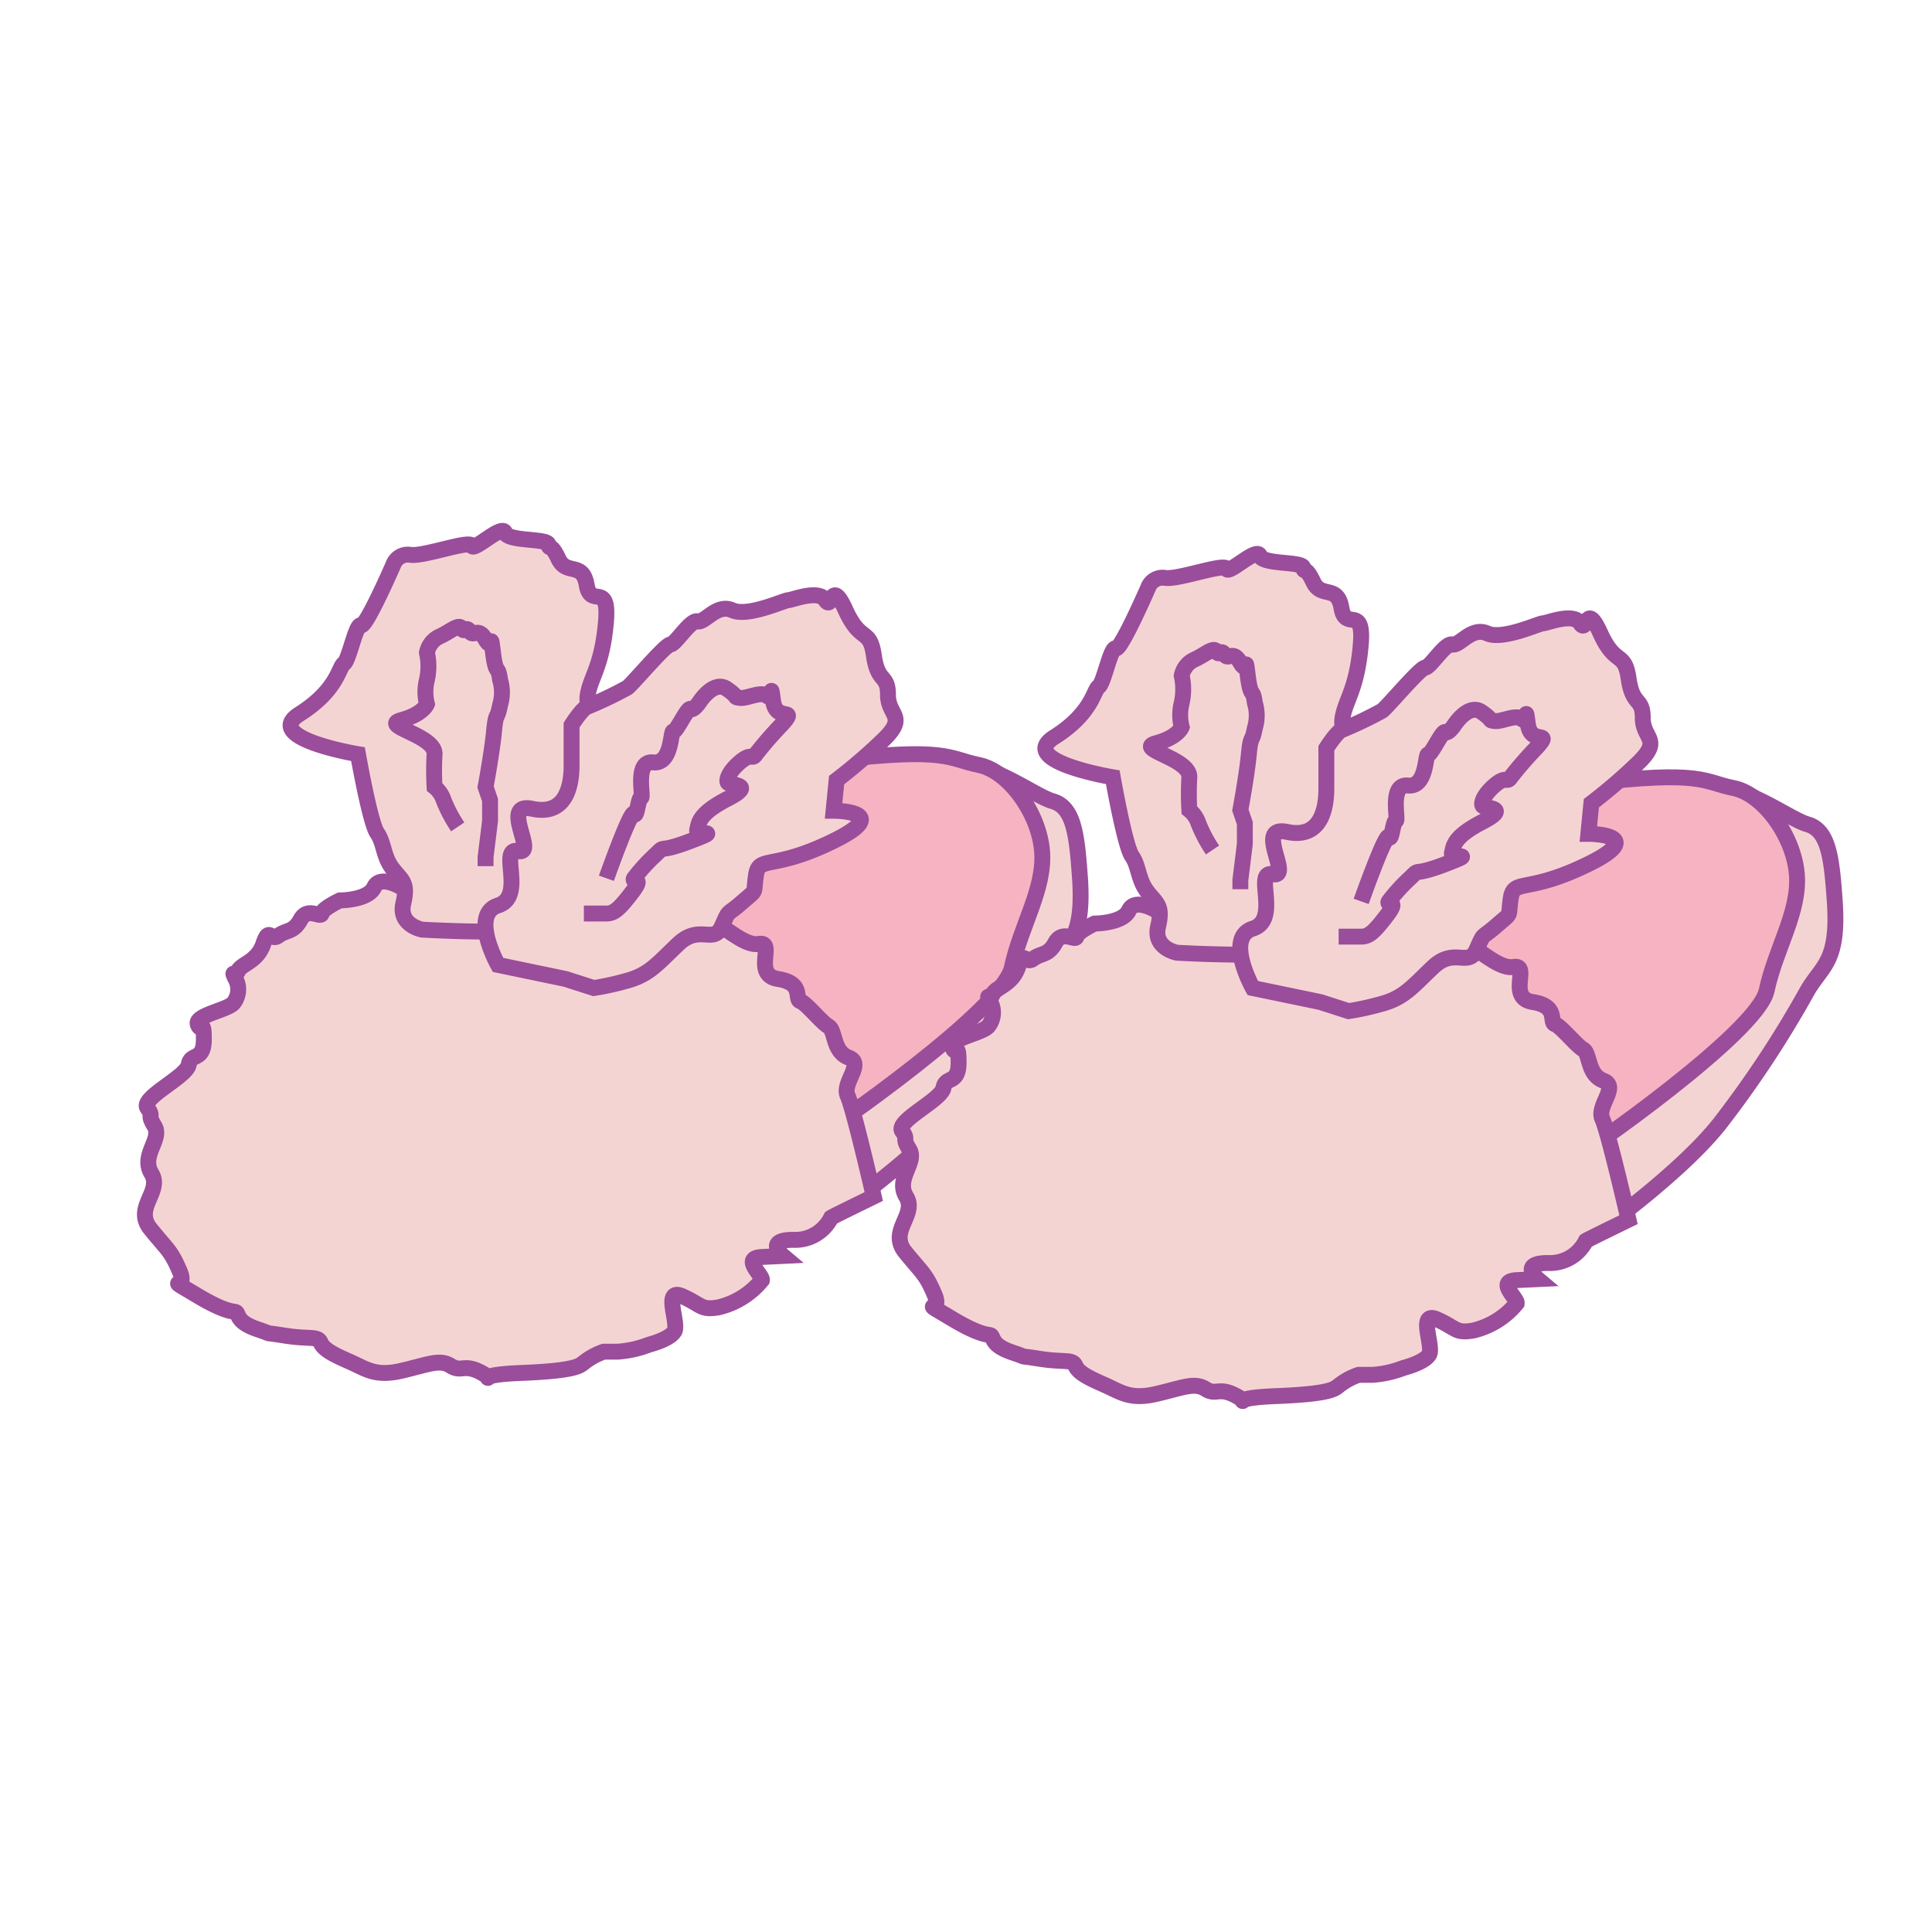 <svg id="word" xmlns="http://www.w3.org/2000/svg" viewBox="0 0 160 160"><defs><style>.cls-1{fill:#f4d4d3;}.cls-1,.cls-2{stroke:#9a4d9a;stroke-miterlimit:10;stroke-width:1.317px;}.cls-2{fill:#f7b3c1;}</style></defs><path class="cls-1" d="M67.528,101.771s8.637-5.882,12.391-10.638a86.545,86.545,0,0,0,7.26-11.015c1.251-2.127,2.619-2.378,2.253-7.509-.249-3.478-.5-5.758-2.253-6.258s-5.95-4.005-9.888-3.129S69.906,73.1,66.9,78.172s-9.638,13.336-9.638,13.712S67.528,101.771,67.528,101.771Z"/><path class="cls-2" d="M68.029,93.886c.376-.125,15.019-10.263,15.77-13.768s2.754-6.508,2.5-9.637-2.754-6.634-5.257-7.134-2.5-1.5-12.016-.376S50.006,69.73,44.624,72.609s-10.013,6.633-9.638,7.134S60.9,87,62.021,87.879,68.029,93.886,68.029,93.886Z"/><path class="cls-1" d="M33.234,73.485s-1.752-1.085-2.253,0-2.837,1.085-2.837,1.085-1.418.667-1.5,1.084-1.168-.584-1.752.5-1.168.834-1.836,1.335-.751-.806-1.251.682-1.836,1.654-2.086,2.239-.584-.167-.251.584a1.835,1.835,0,0,1-.14,2.086c-.527.584-3.2,1-2.947,1.752s.5-.584.5,1.252-1.085,1.084-1.252,2.086-4.005,2.753-3.421,3.588-.083.417.584,1.5-1.168,2.42-.25,3.922-1.5,2.837-.084,4.589,1.669,1.753,2.42,3.5-1.5.25,1.419,2,3.17,1.168,3.337,1.5.251.835,1.752,1.336.084.166,2.17.5,2.754,0,3,.584,1.085,1,2.42,1.586,2.086,1.251,4.255.751,3.171-1,4.089-.418,1.084-.232,2.586.594-1.251.176,3.255,0,4.839-.594,5.173-.844a5.55,5.55,0,0,1,1.669-.918h1.168a8.988,8.988,0,0,0,2.587-.584s1.668-.417,2.086-1.085-1-3.671.667-2.92,1.5,1.168,3,.918a6.6,6.6,0,0,0,3.588-2.253c.083-.417-1.752-1.836,0-1.919l1.752-.084s-1.585-1.335.835-1.335a3.322,3.322,0,0,0,3.144-1.84c.125-.09,3.531-1.748,3.531-1.748S70.7,91.842,70.2,90.757s1.419-2.67.084-3.171S69.2,85.334,68.613,85s-1.836-1.919-2.336-2.086.334-1.5-1.836-1.836-.167-3.143-1.585-2.906S59.6,76.155,58.35,76.155s-4.756-2.253-5.34-2.42-3.672-3.921-6.258-3.588-2.671.084-3.839.334a5.318,5.318,0,0,1-1.835.25c-.918,0-1.669-1.961-3.505-.6S33.234,73.485,33.234,73.485Z"/><path class="cls-1" d="M34.965,76.989s-1.988-.364-1.564-2.169-.167-1.919-.918-2.92-.667-2.086-1.251-2.921-1.586-6.522-1.586-6.522-8.01-1.321-4.839-3.324,3.254-3.922,3.671-4.172,1-3.338,1.418-3.171,2.671-5.006,2.671-5.006a1.276,1.276,0,0,1,1.418-.835c1.085.167,4.923-1.251,5.09-.751s2.5-1.835,2.754-1.084,3.5.452,3.588.977.166-.226.834,1.192,2,.167,2.336,2.17,1.919-.418,1.586,3.17-1.252,4.423-1.5,5.925,1.335,2.753,1,3.671a17.163,17.163,0,0,0-.834,3.952c-.167,1.639-.167,8.4-.334,9.315s-.25,2.5-.25,2.5,3.337-.417-1,0A112.036,112.036,0,0,1,34.965,76.989Z"/><path class="cls-1" d="M41.244,79.91s-2.336-4.172,0-4.923,0-4.84,1.669-4.506-1.585-4.089,1.168-3.5,3.255-1.836,3.255-3.588V60.051s.959-1.529,1.4-1.557a31.911,31.911,0,0,0,3.192-1.53c.25-.084,3.171-3.588,3.588-3.588s1.669-2.086,2.253-1.919,1.585-1.5,2.879-.918,4.3-.835,4.63-.835,2.5-.918,3.088,0,.417-1.919,1.669.835,2,1.418,2.336,3.754,1.168,1.5,1.168,3.255,1.669,1.752-.417,3.755a44.2,44.2,0,0,1-3.838,3.3l-.251,2.54s5.09,0,0,2.5-6.174,1.167-6.425,2.836.167,1.084-1.168,2.253-1,.5-1.667,2-1.837-.22-3.59,1.435-2.419,2.572-4.339,3.073a22.117,22.117,0,0,1-2.67.584l-2.336-.751Z"/><path class="cls-1" d="M50.219,72.734s2.04-5.757,2.29-5.34.334-1.335.584-1.335-.584-3.088,1-2.921,1.419-2.635,1.669-2.569,1.179-2.02,1.424-1.853.746-.584.746-.584S59.1,56.3,60.186,57.047s.5.668,1.084.751,1.753-.584,2.253-.167.251-1.418.5.417,2.086.418.751,1.919a30.8,30.8,0,0,0-2.17,2.49c-.333.514-.333-.153-1.251.6s-1.221,1.478-1.085,1.745,2.42.091,0,1.342-2.393,2-2.531,2.587,2.291-.163-.551.919-2.008.249-2.842,1.083a15.316,15.316,0,0,0-1.836,2c-.248.424.918-.25-.167,1.168s-1.494,1.752-2.123,1.752H48.354"/><path class="cls-1" d="M37.907,68.478a11.635,11.635,0,0,1-1.168-2.218,2.347,2.347,0,0,0-.751-1.089,23.743,23.743,0,0,1,0-2.714c.083-1.572-4.59-2.323-2.754-2.823S35.357,58.3,35.357,58.3a4.028,4.028,0,0,1,0-2,5.232,5.232,0,0,0,0-2.253,1.861,1.861,0,0,1,1.048-1.335c.918-.417,1.585-1.085,1.836-.667s.333-.251.667.25.677-.417,1.3.667.371-.917.621,1.085.417.918.584,2.253a3.548,3.548,0,0,1,0,2.086c-.25,1.335-.333.453-.5,2.187s-.7,4.6-.7,4.6l.371,1.089v1.718l-.371,3v.751"/><path class="cls-1" d="M130.036,103.686s8.636-5.882,12.391-10.639a86.554,86.554,0,0,0,7.26-11.014c1.251-2.128,2.619-2.378,2.252-7.51-.248-3.477-.5-5.757-2.252-6.258s-5.95-4-9.888-3.129-7.385,9.874-10.389,14.95-9.637,13.337-9.637,13.712S130.036,103.686,130.036,103.686Z"/><path class="cls-2" d="M130.537,95.8c.375-.125,15.019-10.263,15.77-13.768s2.754-6.508,2.5-9.637-2.753-6.634-5.256-7.134-2.5-1.5-12.016-.376-19.024,6.759-24.406,9.637-10.013,6.634-9.638,7.135,25.909,7.259,27.035,8.135S130.537,95.8,130.537,95.8Z"/><path class="cls-1" d="M95.742,75.4s-1.752-1.085-2.253,0-2.837,1.084-2.837,1.084-1.418.668-1.5,1.085-1.168-.584-1.752.5-1.168.834-1.836,1.335-.751-.807-1.251.681-1.836,1.655-2.087,2.239-.584-.167-.25.584A1.835,1.835,0,0,1,81.834,85c-.527.584-3.2,1-2.947,1.753s.5-.585.5,1.251-1.084,1.085-1.251,2.086-4,2.754-3.421,3.588-.084.417.584,1.5-1.168,2.42-.25,3.922-1.5,2.837-.084,4.589,1.669,1.752,2.42,3.5-1.5.25,1.418,2,3.171,1.168,3.338,1.5.25.835,1.752,1.335.084.167,2.17.5,2.753,0,3,.584,1.084,1,2.419,1.585,2.086,1.252,4.256.751,3.171-1,4.089-.417,1.084-.232,2.586.593-1.251.176,3.254,0,4.84-.593,5.174-.843a5.528,5.528,0,0,1,1.669-.918h1.168a8.987,8.987,0,0,0,2.586-.584s1.669-.417,2.086-1.085-1-3.671.668-2.92,1.5,1.168,3,.918a6.609,6.609,0,0,0,3.588-2.253c.083-.418-1.752-1.836,0-1.92l1.752-.083s-1.585-1.335.834-1.335a3.324,3.324,0,0,0,3.145-1.84c.125-.09,3.531-1.748,3.531-1.748s-1.669-7.259-2.17-8.344,1.419-2.67.084-3.171-1.085-2.253-1.669-2.587-1.836-1.919-2.336-2.086.333-1.5-1.836-1.835-.167-3.143-1.586-2.907-3.254-2.016-4.5-2.016-4.756-2.253-5.341-2.42-3.671-3.922-6.258-3.588-2.67.083-3.838.334a5.32,5.32,0,0,1-1.836.25c-.917,0-1.668-1.961-3.5-.605S95.742,75.4,95.742,75.4Z"/><path class="cls-1" d="M97.473,78.9s-1.988-.364-1.564-2.169-.167-1.919-.918-2.921-.668-2.086-1.252-2.92-1.585-6.523-1.585-6.523-8.01-1.321-4.84-3.323,3.255-3.922,3.672-4.172,1-3.338,1.418-3.171,2.67-5.007,2.67-5.007a1.277,1.277,0,0,1,1.419-.834c1.085.167,4.923-1.252,5.09-.751s2.5-1.836,2.753-1.085,3.5.453,3.588.978.167-.227.835,1.192,2,.167,2.336,2.169,1.919-.417,1.585,3.171-1.251,4.422-1.5,5.924,1.335,2.754,1,3.672a17.209,17.209,0,0,0-.835,3.952c-.166,1.638-.166,8.4-.333,9.315s-.251,2.5-.251,2.5,3.338-.417-1,0A112.3,112.3,0,0,1,97.473,78.9Z"/><path class="cls-1" d="M103.752,81.825s-2.336-4.172,0-4.923,0-4.84,1.669-4.506-1.585-4.089,1.168-3.5,3.254-1.836,3.254-3.588V61.966s.96-1.53,1.4-1.558a31.8,31.8,0,0,0,3.192-1.53c.25-.083,3.17-3.588,3.588-3.588s1.669-2.086,2.253-1.919,1.585-1.5,2.878-.918,4.3-.834,4.631-.834,2.5-.918,3.088,0,.417-1.919,1.668.834,2,1.419,2.337,3.755,1.168,1.5,1.168,3.254,1.669,1.753-.417,3.755a44.028,44.028,0,0,1-3.839,3.3l-.25,2.54s5.09,0,0,2.5-6.175,1.166-6.425,2.835.167,1.085-1.168,2.253-1,.5-1.667,2-1.838-.221-3.59,1.434-2.42,2.573-4.339,3.074a22.394,22.394,0,0,1-2.67.584l-2.336-.751Z"/><path class="cls-1" d="M112.726,74.649s2.04-5.758,2.291-5.341.334-1.335.584-1.335-.584-3.087,1-2.92,1.419-2.635,1.669-2.569,1.179-2.02,1.424-1.853.745-.585.745-.585,1.169-1.835,2.253-1.084.5.667,1.085.751,1.752-.584,2.253-.167.25-1.419.5.417,2.086.417.751,1.919a31.055,31.055,0,0,0-2.17,2.489c-.334.515-.334-.153-1.251.6s-1.221,1.479-1.085,1.746,2.42.09,0,1.342-2.393,2-2.532,2.586,2.292-.163-.55.92-2.008.249-2.842,1.083a15.179,15.179,0,0,0-1.836,2c-.248.424.918-.251-.167,1.168s-1.494,1.752-2.124,1.752h-1.864"/><path class="cls-1" d="M100.415,70.393a11.686,11.686,0,0,1-1.169-2.218,2.34,2.34,0,0,0-.751-1.089,24.044,24.044,0,0,1,0-2.715c.084-1.571-4.589-2.322-2.753-2.823s2.122-1.335,2.122-1.335a4.037,4.037,0,0,1,0-2,5.215,5.215,0,0,0,0-2.253,1.864,1.864,0,0,1,1.049-1.335c.918-.417,1.585-1.085,1.835-.668s.334-.25.668.251.677-.418,1.3.667.371-.918.621,1.085.417.918.584,2.253a3.557,3.557,0,0,1,0,2.086c-.25,1.335-.334.452-.5,2.187s-.7,4.6-.7,4.6l.371,1.089v1.717l-.371,3v.751"/></svg>